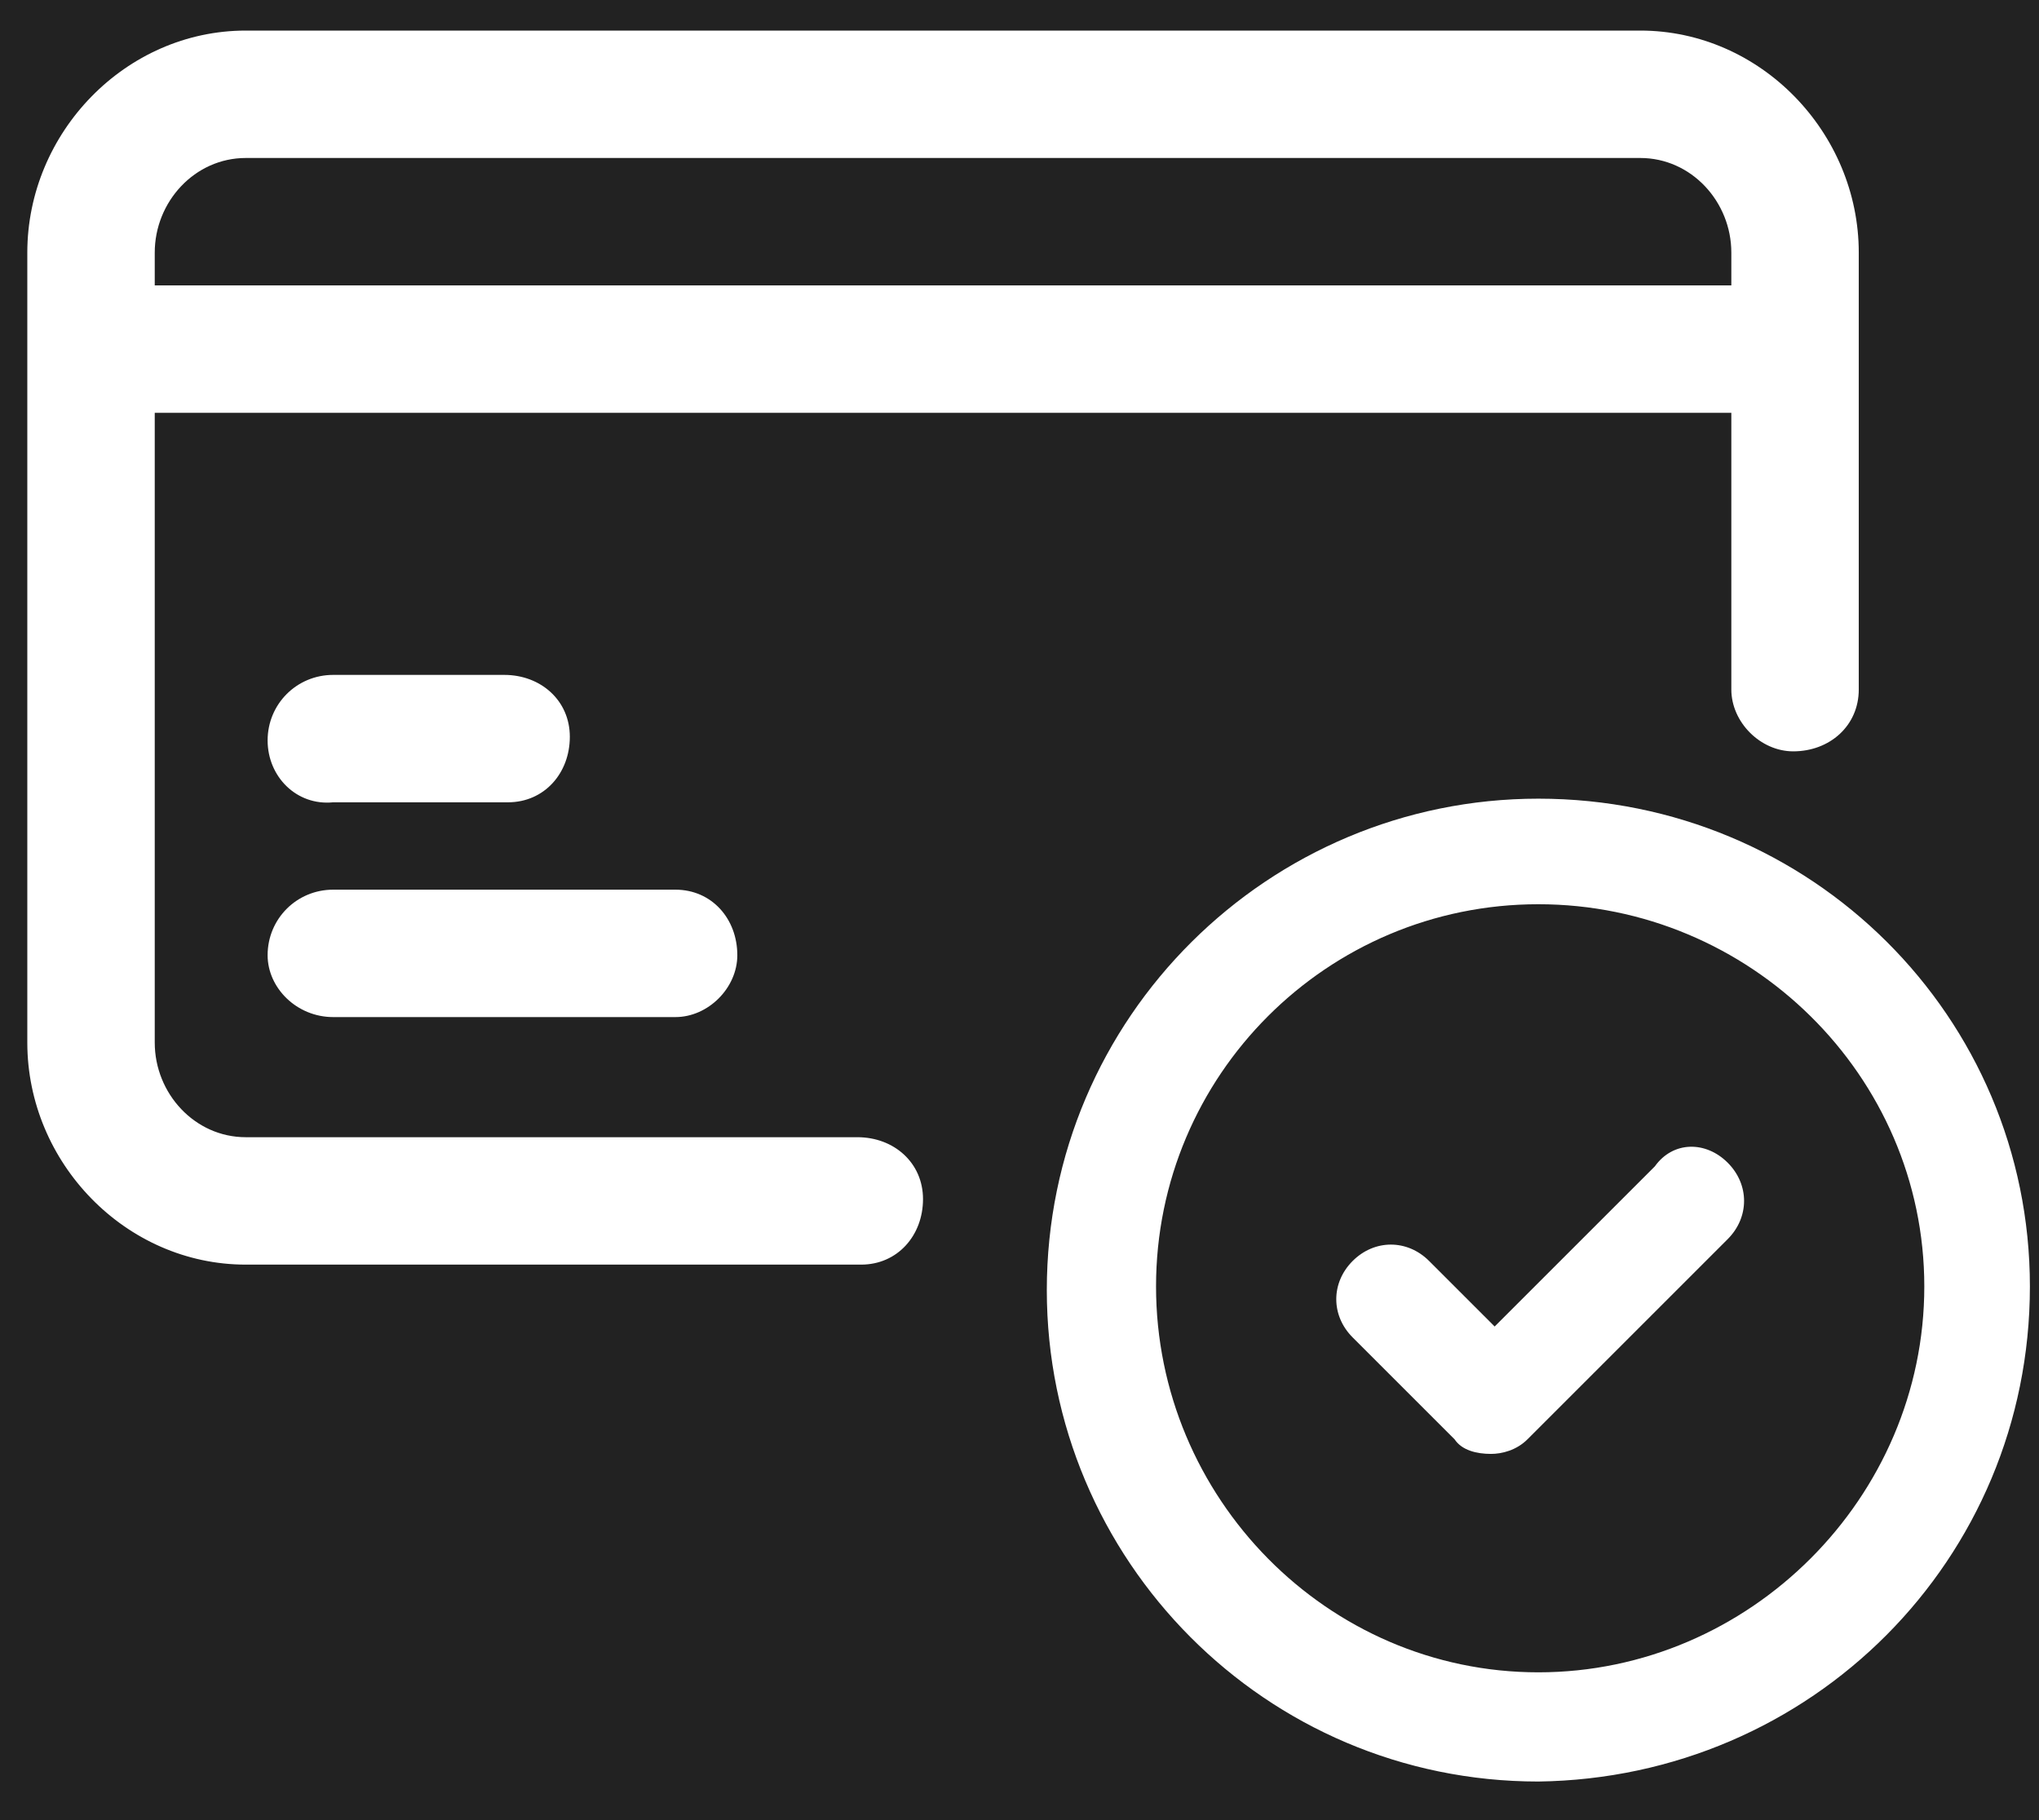<svg width="56" height="50" viewBox="0 0 56 50" fill="none" xmlns="http://www.w3.org/2000/svg">
<rect width="56" height="50" fill="#1E1E1E"/>
<path d="M-2328 -2742.5C-2328 -2743.6 -2327.1 -2744.5 -2326 -2744.5H3812C3813.1 -2744.5 3814 -2743.6 3814 -2742.5V9638.38C3814 9639.48 3813.1 9640.38 3812 9640.38H-2326C-2327.1 9640.38 -2328 9639.48 -2328 9638.38V-2742.5Z" fill="#444444"/>
<path d="M-2326 -2743.5H3812V-2745.5H-2326V-2743.5ZM3813 -2742.5V9638.38H3815V-2742.5H3813ZM3812 9639.38H-2326V9641.38H3812V9639.38ZM-2327 9638.38V-2742.5H-2329V9638.38H-2327ZM-2326 9639.38C-2326.55 9639.38 -2327 9638.93 -2327 9638.38H-2329C-2329 9640.04 -2327.66 9641.38 -2326 9641.38V9639.38ZM3813 9638.38C3813 9638.93 3812.55 9639.38 3812 9639.38V9641.38C3813.66 9641.38 3815 9640.04 3815 9638.38H3813ZM3812 -2743.5C3812.55 -2743.5 3813 -2743.05 3813 -2742.5H3815C3815 -2744.16 3813.66 -2745.5 3812 -2745.5V-2743.5ZM-2326 -2745.5C-2327.66 -2745.5 -2329 -2744.16 -2329 -2742.5H-2327C-2327 -2743.05 -2326.55 -2743.5 -2326 -2743.5V-2745.5Z" fill="white" fill-opacity="0.1"/>
<rect width="1440" height="4828.19" transform="translate(-208 -2644.5)" fill="white"/>
<rect width="1440" height="4828.19" transform="translate(-208 -2644.5)" fill="white"/>
<rect x="-133" y="-33.66" width="1290" height="195.39" rx="12" fill="#222222"/>
<g clip-path="url(#clip0_0_1)">
<g clip-path="url(#clip1_0_1)">
<g clip-path="url(#clip2_0_1)">
<path d="M23.55 31.24H6.75C5.35 31.24 4.25 30.04 4.25 28.64V11.34H47.55V18.94C47.55 19.84 48.35 20.64 49.25 20.64C50.25 20.64 51.05 19.94 51.05 18.94V6.94C51.05 3.64 48.35 0.84 45.05 0.84H6.75C3.45 0.84 0.75 3.64 0.75 6.94V28.64C0.75 31.94 3.45 34.74 6.75 34.74H23.65C24.65 34.74 25.35 33.94 25.35 32.94C25.35 31.94 24.55 31.24 23.55 31.24ZM6.75 4.34H45.05C46.45 4.34 47.55 5.54 47.55 6.94V7.84H4.25V6.94C4.25 5.54 5.35 4.34 6.75 4.34ZM7.35 20.34C7.35 19.34 8.15 18.54 9.15 18.54H13.85C14.85 18.54 15.65 19.24 15.65 20.24C15.65 21.24 14.95 22.04 13.95 22.04H9.15C8.15 22.14 7.35 21.34 7.35 20.34ZM7.35 26.24C7.35 25.24 8.15 24.44 9.15 24.44H18.55C19.55 24.44 20.25 25.24 20.25 26.24C20.25 27.14 19.45 27.94 18.55 27.94H9.15C8.15 27.94 7.35 27.14 7.35 26.24ZM42.25 21.94C34.85 21.94 28.75 27.94 28.75 35.44C28.75 42.84 34.75 48.94 42.25 48.94C49.75 48.84 55.75 42.84 55.75 35.34C55.75 27.94 49.75 21.94 42.25 21.94ZM42.25 45.94C36.45 45.94 31.75 41.14 31.75 35.34C31.75 29.54 36.45 24.84 42.25 24.84C48.05 24.84 52.85 29.54 52.85 35.34C52.85 41.14 48.05 45.94 42.25 45.94ZM47.45 31.94C48.05 32.54 48.05 33.44 47.45 34.04L41.95 39.54C41.65 39.84 41.25 39.94 40.95 39.94C40.55 39.94 40.15 39.84 39.95 39.54L37.15 36.74C36.55 36.14 36.55 35.24 37.15 34.64C37.75 34.04 38.65 34.04 39.25 34.64L41.05 36.44L45.45 32.04C45.95 31.34 46.85 31.34 47.45 31.94Z" fill="white"/>
</g>
</g>
</g>
<defs>
<clipPath id="clip0_0_1">
<rect x="0.75" y="0.34" width="55" height="49" rx="1" fill="white"/>
</clipPath>
<clipPath id="clip1_0_1">
<rect width="55" height="49" fill="white" transform="translate(0.75 0.34)"/>
</clipPath>
<clipPath id="clip2_0_1">
<rect width="55" height="49" fill="white" transform="translate(0.75 0.34)"/>
</clipPath>
</defs>
</svg>

